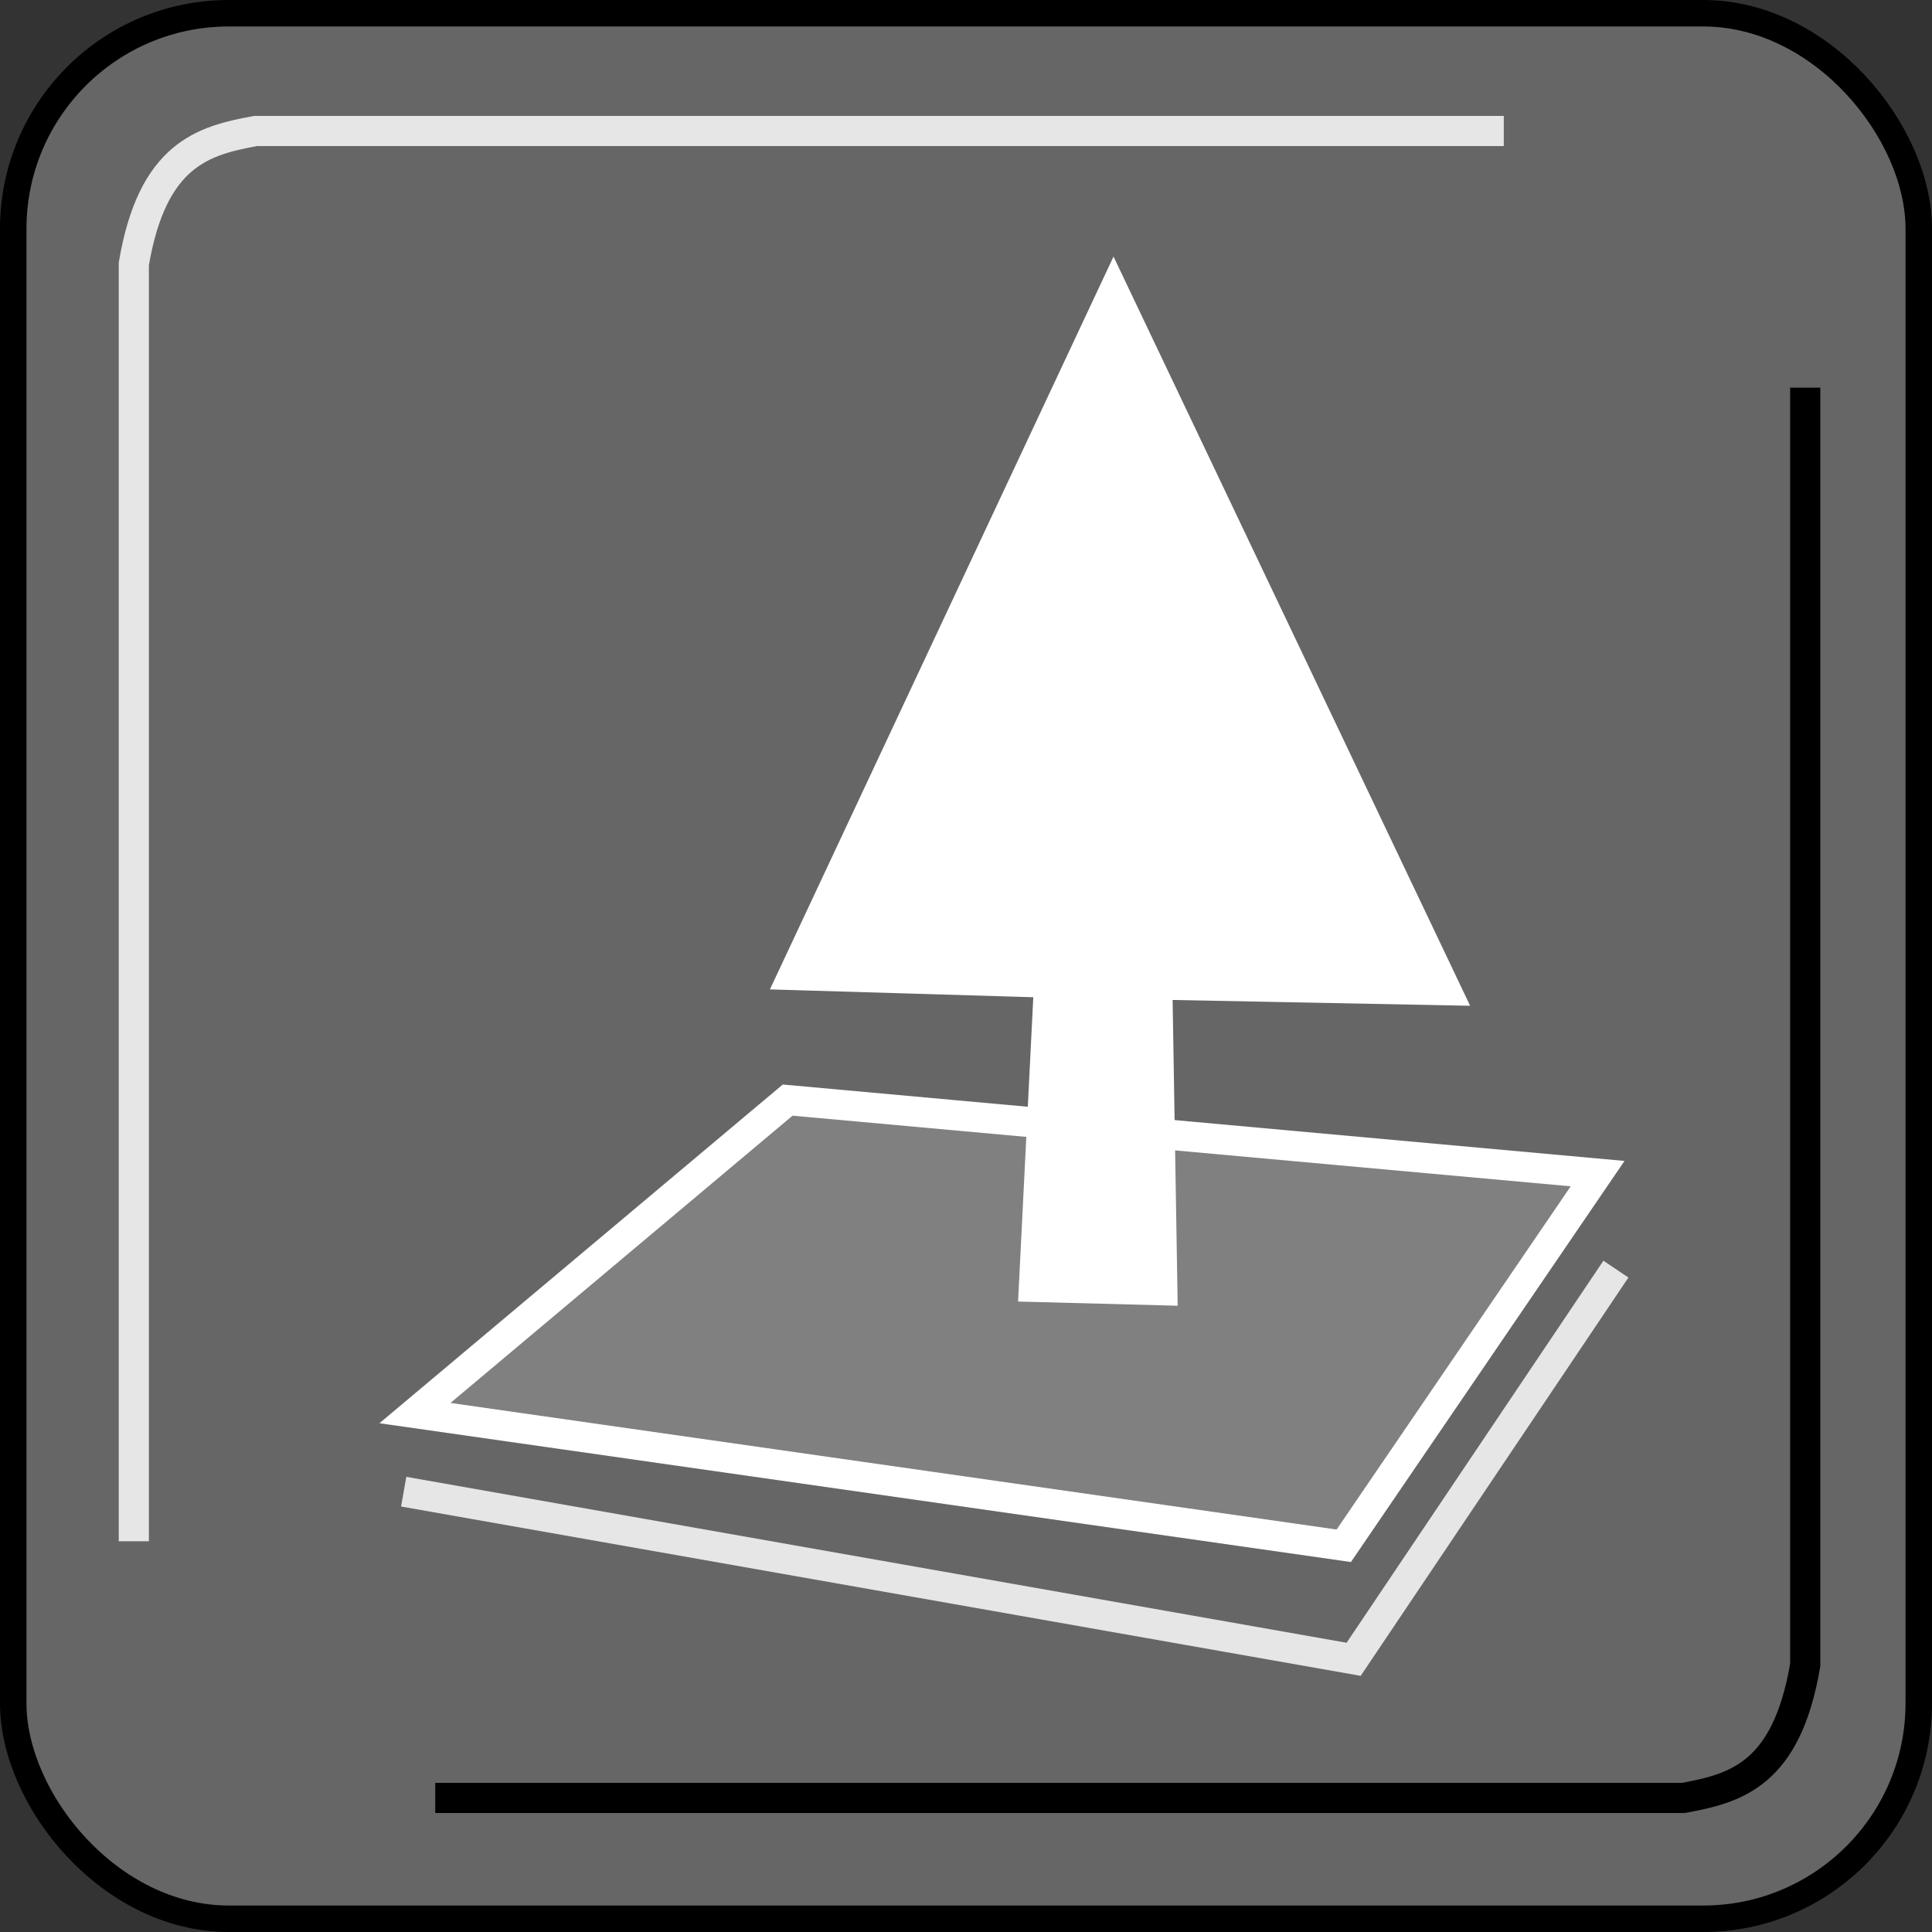 <?xml version="1.0" encoding="UTF-8"?>
<!DOCTYPE svg PUBLIC "-//W3C//DTD SVG 1.1//EN" "http://www.w3.org/Graphics/SVG/1.1/DTD/svg11.dtd">
<!-- Creator: CorelDRAW -->
<svg xmlns="http://www.w3.org/2000/svg" xml:space="preserve" width="12.822mm" height="12.822mm" version="1.1" style="shape-rendering:geometricPrecision; text-rendering:geometricPrecision; image-rendering:optimizeQuality; fill-rule:evenodd; clip-rule:evenodd"
viewBox="0 0 68.58 68.58"
 xmlns:xlink="http://www.w3.org/1999/xlink"
 xmlns:xodm="http://www.corel.com/coreldraw/odm/2003">
 <rect x="0" y="0" width="68.58" height="68.58" fill="#333333" stroke="none"/>
 <defs>
  <style type="text/css">
   <![CDATA[
    .str2 {stroke:black;stroke-width:1.07;stroke-miterlimit:22.926}
    .str1 {stroke:#E6E6E6;stroke-width:1.07;stroke-miterlimit:22.926}
    .str3 {stroke:white;stroke-width:1.07;stroke-miterlimit:22.926}
    .str0 {stroke:black;stroke-width:0.94;stroke-miterlimit:22.926}
    .fil1 {fill:none}
    .fil0 {fill:#666666}
    .fil2 {fill:gray}
    .fil3 {fill:white}
   ]]>
  </style>
 </defs>
 <g id="图层_x0020_1">
  <g id="_2882476965696">
   <rect class="fil0 str0" x="0.47" y="0.47" width="67.64" height="67.64" rx="7.65" ry="7.65"/>
   <path class="fil1 str1" d="M4.75 54.71c0,-15.11 0,-30.23 0,-45.34 0.66,-3.9 2.47,-4.38 4.32,-4.72l44.31 0"/>
   <path class="fil1 str2" d="M64.08 13.76c0,15.11 0,30.23 0,45.34 -0.66,3.9 -2.47,4.38 -4.32,4.72l-44.31 0"/>
  </g>
  <path class="fil1" d="M53.65 43.16c-4.28,3.14 -11.1,5 -18.35,5 -12.56,0 -22.74,-5.47 -22.74,-12.22 0,-6.75 10.18,-12.22 22.74,-12.22 5.78,0 11.35,1.18 15.57,3.31"/>
  <polygon class="fil2 str3" points="56.71,41.66 47.7,54.87 14.73,50.16 27.96,39.05 "/>
  <polygon class="fil3 str3" points="51.33,35.15 39.53,10.36 28.16,34.61 37.24,34.88 36.7,45.68 41.26,45.8 41.08,34.95 "/>
  <polyline class="fil1 str1" points="14.33,52.95 48.05,58.9 57.36,45.05 "/>
 </g>
</svg>
